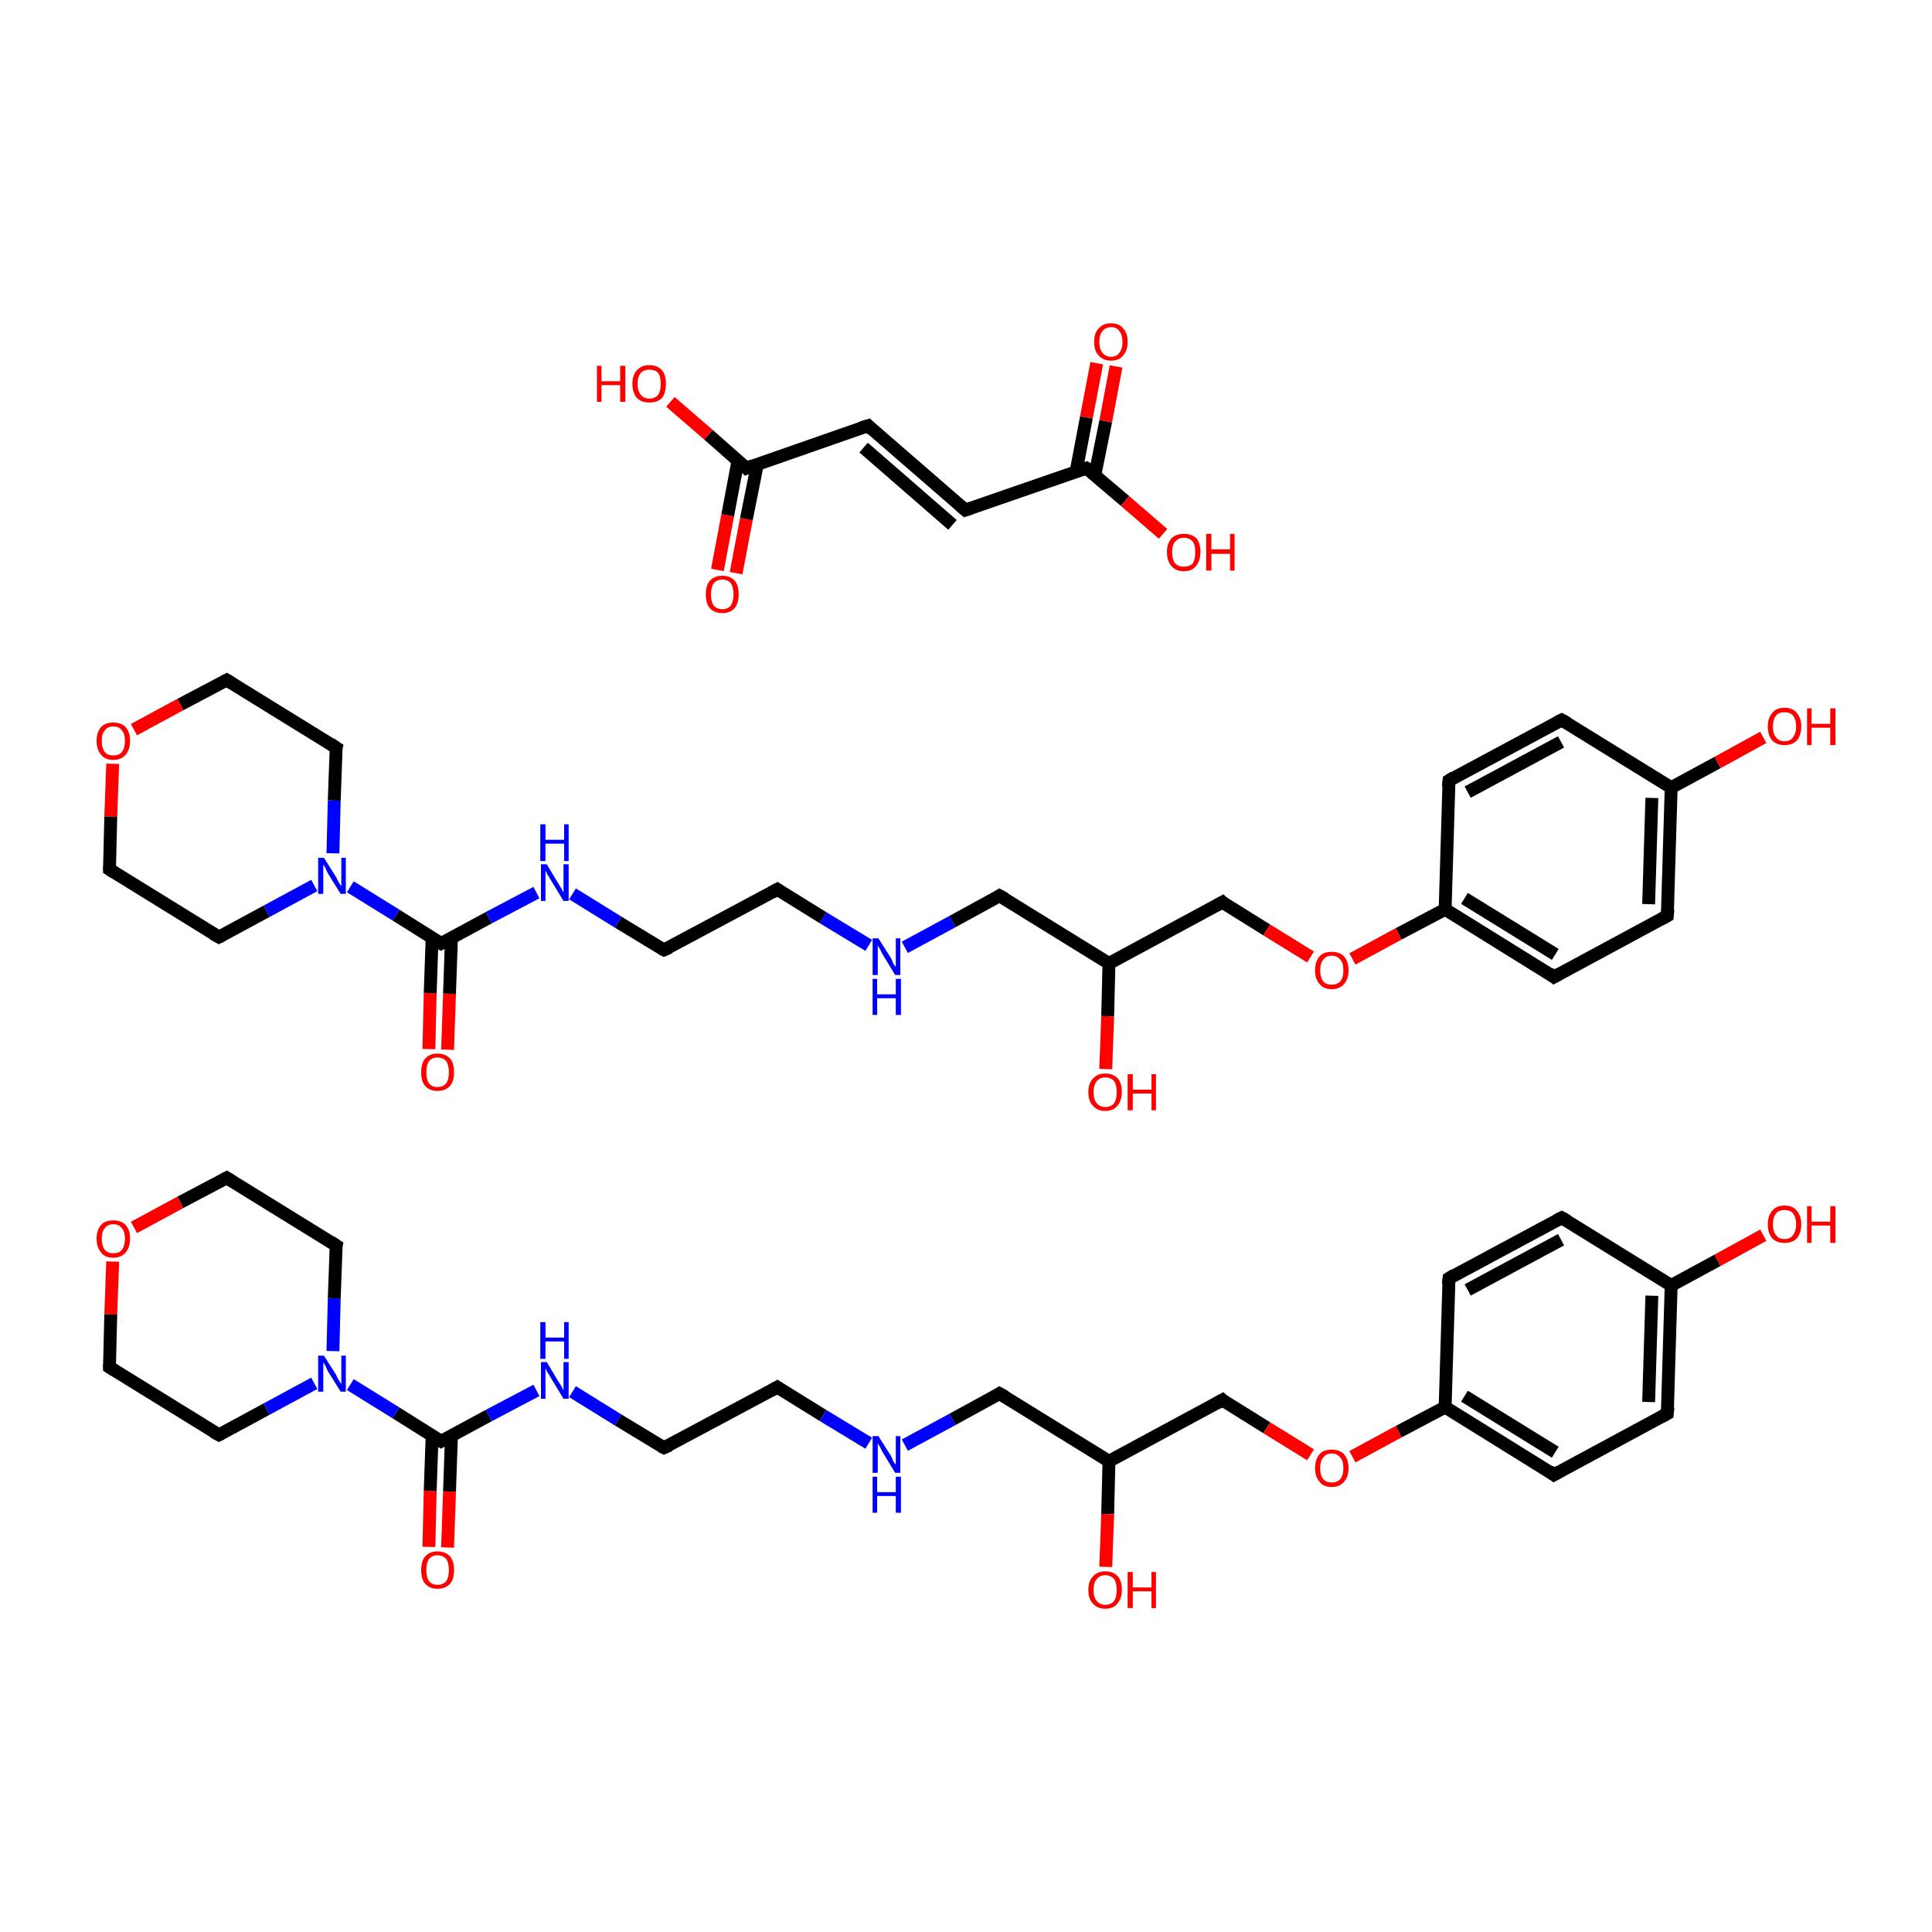 <?xml version='1.0' encoding='iso-8859-1'?>
<svg version='1.1' baseProfile='full'
              xmlns='http://www.w3.org/2000/svg'
                      xmlns:rdkit='http://www.rdkit.org/xml'
                      xmlns:xlink='http://www.w3.org/1999/xlink'
                  xml:space='preserve'
width='300px' height='300px' viewBox='0 0 300 300'>
<!-- END OF HEADER -->
<rect style='opacity:1.0;fill:#FFFFFF;stroke:none' width='300.0' height='300.0' x='0.0' y='0.0'> </rect>
<path class='bond-0 atom-0 atom-1' d='M 66.6,240.2 L 66.8,231.5' style='fill:none;fill-rule:evenodd;stroke:#FF0000;stroke-width:2.0px;stroke-linecap:butt;stroke-linejoin:miter;stroke-opacity:1' />
<path class='bond-0 atom-0 atom-1' d='M 66.8,231.5 L 67.1,222.9' style='fill:none;fill-rule:evenodd;stroke:#000000;stroke-width:2.0px;stroke-linecap:butt;stroke-linejoin:miter;stroke-opacity:1' />
<path class='bond-0 atom-0 atom-1' d='M 69.5,240.3 L 69.8,231.6' style='fill:none;fill-rule:evenodd;stroke:#FF0000;stroke-width:2.0px;stroke-linecap:butt;stroke-linejoin:miter;stroke-opacity:1' />
<path class='bond-0 atom-0 atom-1' d='M 69.8,231.6 L 70.1,223.0' style='fill:none;fill-rule:evenodd;stroke:#000000;stroke-width:2.0px;stroke-linecap:butt;stroke-linejoin:miter;stroke-opacity:1' />
<path class='bond-1 atom-1 atom-2' d='M 68.5,223.8 L 75.9,219.8' style='fill:none;fill-rule:evenodd;stroke:#000000;stroke-width:2.0px;stroke-linecap:butt;stroke-linejoin:miter;stroke-opacity:1' />
<path class='bond-1 atom-1 atom-2' d='M 75.9,219.8 L 83.3,215.9' style='fill:none;fill-rule:evenodd;stroke:#0000FF;stroke-width:2.0px;stroke-linecap:butt;stroke-linejoin:miter;stroke-opacity:1' />
<path class='bond-2 atom-2 atom-3' d='M 88.9,216.1 L 96.0,220.5' style='fill:none;fill-rule:evenodd;stroke:#0000FF;stroke-width:2.0px;stroke-linecap:butt;stroke-linejoin:miter;stroke-opacity:1' />
<path class='bond-2 atom-2 atom-3' d='M 96.0,220.5 L 103.1,224.8' style='fill:none;fill-rule:evenodd;stroke:#000000;stroke-width:2.0px;stroke-linecap:butt;stroke-linejoin:miter;stroke-opacity:1' />
<path class='bond-3 atom-3 atom-4' d='M 103.1,224.8 L 120.7,215.4' style='fill:none;fill-rule:evenodd;stroke:#000000;stroke-width:2.0px;stroke-linecap:butt;stroke-linejoin:miter;stroke-opacity:1' />
<path class='bond-4 atom-4 atom-5' d='M 120.7,215.4 L 127.8,219.8' style='fill:none;fill-rule:evenodd;stroke:#000000;stroke-width:2.0px;stroke-linecap:butt;stroke-linejoin:miter;stroke-opacity:1' />
<path class='bond-4 atom-4 atom-5' d='M 127.8,219.8 L 134.9,224.1' style='fill:none;fill-rule:evenodd;stroke:#0000FF;stroke-width:2.0px;stroke-linecap:butt;stroke-linejoin:miter;stroke-opacity:1' />
<path class='bond-5 atom-5 atom-6' d='M 140.5,224.4 L 147.9,220.4' style='fill:none;fill-rule:evenodd;stroke:#0000FF;stroke-width:2.0px;stroke-linecap:butt;stroke-linejoin:miter;stroke-opacity:1' />
<path class='bond-5 atom-5 atom-6' d='M 147.9,220.4 L 155.2,216.4' style='fill:none;fill-rule:evenodd;stroke:#000000;stroke-width:2.0px;stroke-linecap:butt;stroke-linejoin:miter;stroke-opacity:1' />
<path class='bond-6 atom-6 atom-7' d='M 155.2,216.4 L 172.2,226.9' style='fill:none;fill-rule:evenodd;stroke:#000000;stroke-width:2.0px;stroke-linecap:butt;stroke-linejoin:miter;stroke-opacity:1' />
<path class='bond-7 atom-7 atom-8' d='M 172.2,226.9 L 172.0,235.1' style='fill:none;fill-rule:evenodd;stroke:#000000;stroke-width:2.0px;stroke-linecap:butt;stroke-linejoin:miter;stroke-opacity:1' />
<path class='bond-7 atom-7 atom-8' d='M 172.0,235.1 L 171.7,243.3' style='fill:none;fill-rule:evenodd;stroke:#FF0000;stroke-width:2.0px;stroke-linecap:butt;stroke-linejoin:miter;stroke-opacity:1' />
<path class='bond-8 atom-7 atom-9' d='M 172.2,226.9 L 189.8,217.4' style='fill:none;fill-rule:evenodd;stroke:#000000;stroke-width:2.0px;stroke-linecap:butt;stroke-linejoin:miter;stroke-opacity:1' />
<path class='bond-9 atom-9 atom-10' d='M 189.8,217.4 L 196.7,221.7' style='fill:none;fill-rule:evenodd;stroke:#000000;stroke-width:2.0px;stroke-linecap:butt;stroke-linejoin:miter;stroke-opacity:1' />
<path class='bond-9 atom-9 atom-10' d='M 196.7,221.7 L 203.5,225.9' style='fill:none;fill-rule:evenodd;stroke:#FF0000;stroke-width:2.0px;stroke-linecap:butt;stroke-linejoin:miter;stroke-opacity:1' />
<path class='bond-10 atom-10 atom-11' d='M 210.0,226.2 L 217.2,222.3' style='fill:none;fill-rule:evenodd;stroke:#FF0000;stroke-width:2.0px;stroke-linecap:butt;stroke-linejoin:miter;stroke-opacity:1' />
<path class='bond-10 atom-10 atom-11' d='M 217.2,222.3 L 224.4,218.5' style='fill:none;fill-rule:evenodd;stroke:#000000;stroke-width:2.0px;stroke-linecap:butt;stroke-linejoin:miter;stroke-opacity:1' />
<path class='bond-11 atom-11 atom-12' d='M 224.4,218.5 L 241.3,229.0' style='fill:none;fill-rule:evenodd;stroke:#000000;stroke-width:2.0px;stroke-linecap:butt;stroke-linejoin:miter;stroke-opacity:1' />
<path class='bond-11 atom-11 atom-12' d='M 227.4,216.8 L 241.5,225.5' style='fill:none;fill-rule:evenodd;stroke:#000000;stroke-width:2.0px;stroke-linecap:butt;stroke-linejoin:miter;stroke-opacity:1' />
<path class='bond-12 atom-12 atom-13' d='M 241.3,229.0 L 258.9,219.5' style='fill:none;fill-rule:evenodd;stroke:#000000;stroke-width:2.0px;stroke-linecap:butt;stroke-linejoin:miter;stroke-opacity:1' />
<path class='bond-13 atom-13 atom-14' d='M 258.9,219.5 L 259.5,199.6' style='fill:none;fill-rule:evenodd;stroke:#000000;stroke-width:2.0px;stroke-linecap:butt;stroke-linejoin:miter;stroke-opacity:1' />
<path class='bond-13 atom-13 atom-14' d='M 256.0,217.7 L 256.5,201.2' style='fill:none;fill-rule:evenodd;stroke:#000000;stroke-width:2.0px;stroke-linecap:butt;stroke-linejoin:miter;stroke-opacity:1' />
<path class='bond-14 atom-14 atom-15' d='M 259.5,199.6 L 266.7,195.7' style='fill:none;fill-rule:evenodd;stroke:#000000;stroke-width:2.0px;stroke-linecap:butt;stroke-linejoin:miter;stroke-opacity:1' />
<path class='bond-14 atom-14 atom-15' d='M 266.7,195.7 L 273.8,191.8' style='fill:none;fill-rule:evenodd;stroke:#FF0000;stroke-width:2.0px;stroke-linecap:butt;stroke-linejoin:miter;stroke-opacity:1' />
<path class='bond-15 atom-14 atom-16' d='M 259.5,199.6 L 242.5,189.1' style='fill:none;fill-rule:evenodd;stroke:#000000;stroke-width:2.0px;stroke-linecap:butt;stroke-linejoin:miter;stroke-opacity:1' />
<path class='bond-16 atom-16 atom-17' d='M 242.5,189.1 L 225.0,198.5' style='fill:none;fill-rule:evenodd;stroke:#000000;stroke-width:2.0px;stroke-linecap:butt;stroke-linejoin:miter;stroke-opacity:1' />
<path class='bond-16 atom-16 atom-17' d='M 242.4,192.5 L 227.9,200.3' style='fill:none;fill-rule:evenodd;stroke:#000000;stroke-width:2.0px;stroke-linecap:butt;stroke-linejoin:miter;stroke-opacity:1' />
<path class='bond-17 atom-1 atom-18' d='M 68.5,223.8 L 61.5,219.4' style='fill:none;fill-rule:evenodd;stroke:#000000;stroke-width:2.0px;stroke-linecap:butt;stroke-linejoin:miter;stroke-opacity:1' />
<path class='bond-17 atom-1 atom-18' d='M 61.5,219.4 L 54.4,215.0' style='fill:none;fill-rule:evenodd;stroke:#0000FF;stroke-width:2.0px;stroke-linecap:butt;stroke-linejoin:miter;stroke-opacity:1' />
<path class='bond-18 atom-18 atom-19' d='M 51.7,209.8 L 51.9,201.6' style='fill:none;fill-rule:evenodd;stroke:#0000FF;stroke-width:2.0px;stroke-linecap:butt;stroke-linejoin:miter;stroke-opacity:1' />
<path class='bond-18 atom-18 atom-19' d='M 51.9,201.6 L 52.2,193.4' style='fill:none;fill-rule:evenodd;stroke:#000000;stroke-width:2.0px;stroke-linecap:butt;stroke-linejoin:miter;stroke-opacity:1' />
<path class='bond-19 atom-19 atom-20' d='M 52.2,193.4 L 35.2,182.9' style='fill:none;fill-rule:evenodd;stroke:#000000;stroke-width:2.0px;stroke-linecap:butt;stroke-linejoin:miter;stroke-opacity:1' />
<path class='bond-20 atom-20 atom-21' d='M 35.2,182.9 L 28.0,186.7' style='fill:none;fill-rule:evenodd;stroke:#000000;stroke-width:2.0px;stroke-linecap:butt;stroke-linejoin:miter;stroke-opacity:1' />
<path class='bond-20 atom-20 atom-21' d='M 28.0,186.7 L 20.8,190.6' style='fill:none;fill-rule:evenodd;stroke:#FF0000;stroke-width:2.0px;stroke-linecap:butt;stroke-linejoin:miter;stroke-opacity:1' />
<path class='bond-21 atom-21 atom-22' d='M 17.5,195.9 L 17.2,204.1' style='fill:none;fill-rule:evenodd;stroke:#FF0000;stroke-width:2.0px;stroke-linecap:butt;stroke-linejoin:miter;stroke-opacity:1' />
<path class='bond-21 atom-21 atom-22' d='M 17.2,204.1 L 17.0,212.3' style='fill:none;fill-rule:evenodd;stroke:#000000;stroke-width:2.0px;stroke-linecap:butt;stroke-linejoin:miter;stroke-opacity:1' />
<path class='bond-22 atom-22 atom-23' d='M 17.0,212.3 L 34.0,222.8' style='fill:none;fill-rule:evenodd;stroke:#000000;stroke-width:2.0px;stroke-linecap:butt;stroke-linejoin:miter;stroke-opacity:1' />
<path class='bond-23 atom-24 atom-25' d='M 66.6,162.9 L 66.8,154.2' style='fill:none;fill-rule:evenodd;stroke:#FF0000;stroke-width:2.0px;stroke-linecap:butt;stroke-linejoin:miter;stroke-opacity:1' />
<path class='bond-23 atom-24 atom-25' d='M 66.8,154.2 L 67.1,145.6' style='fill:none;fill-rule:evenodd;stroke:#000000;stroke-width:2.0px;stroke-linecap:butt;stroke-linejoin:miter;stroke-opacity:1' />
<path class='bond-23 atom-24 atom-25' d='M 69.5,163.0 L 69.8,154.3' style='fill:none;fill-rule:evenodd;stroke:#FF0000;stroke-width:2.0px;stroke-linecap:butt;stroke-linejoin:miter;stroke-opacity:1' />
<path class='bond-23 atom-24 atom-25' d='M 69.8,154.3 L 70.1,145.7' style='fill:none;fill-rule:evenodd;stroke:#000000;stroke-width:2.0px;stroke-linecap:butt;stroke-linejoin:miter;stroke-opacity:1' />
<path class='bond-24 atom-25 atom-26' d='M 68.5,146.5 L 75.9,142.5' style='fill:none;fill-rule:evenodd;stroke:#000000;stroke-width:2.0px;stroke-linecap:butt;stroke-linejoin:miter;stroke-opacity:1' />
<path class='bond-24 atom-25 atom-26' d='M 75.9,142.5 L 83.3,138.6' style='fill:none;fill-rule:evenodd;stroke:#0000FF;stroke-width:2.0px;stroke-linecap:butt;stroke-linejoin:miter;stroke-opacity:1' />
<path class='bond-25 atom-26 atom-27' d='M 88.9,138.8 L 96.0,143.2' style='fill:none;fill-rule:evenodd;stroke:#0000FF;stroke-width:2.0px;stroke-linecap:butt;stroke-linejoin:miter;stroke-opacity:1' />
<path class='bond-25 atom-26 atom-27' d='M 96.0,143.2 L 103.1,147.5' style='fill:none;fill-rule:evenodd;stroke:#000000;stroke-width:2.0px;stroke-linecap:butt;stroke-linejoin:miter;stroke-opacity:1' />
<path class='bond-26 atom-27 atom-28' d='M 103.1,147.5 L 120.7,138.1' style='fill:none;fill-rule:evenodd;stroke:#000000;stroke-width:2.0px;stroke-linecap:butt;stroke-linejoin:miter;stroke-opacity:1' />
<path class='bond-27 atom-28 atom-29' d='M 120.7,138.1 L 127.8,142.5' style='fill:none;fill-rule:evenodd;stroke:#000000;stroke-width:2.0px;stroke-linecap:butt;stroke-linejoin:miter;stroke-opacity:1' />
<path class='bond-27 atom-28 atom-29' d='M 127.8,142.5 L 134.9,146.8' style='fill:none;fill-rule:evenodd;stroke:#0000FF;stroke-width:2.0px;stroke-linecap:butt;stroke-linejoin:miter;stroke-opacity:1' />
<path class='bond-28 atom-29 atom-30' d='M 140.5,147.1 L 147.9,143.1' style='fill:none;fill-rule:evenodd;stroke:#0000FF;stroke-width:2.0px;stroke-linecap:butt;stroke-linejoin:miter;stroke-opacity:1' />
<path class='bond-28 atom-29 atom-30' d='M 147.9,143.1 L 155.2,139.1' style='fill:none;fill-rule:evenodd;stroke:#000000;stroke-width:2.0px;stroke-linecap:butt;stroke-linejoin:miter;stroke-opacity:1' />
<path class='bond-29 atom-30 atom-31' d='M 155.2,139.1 L 172.2,149.6' style='fill:none;fill-rule:evenodd;stroke:#000000;stroke-width:2.0px;stroke-linecap:butt;stroke-linejoin:miter;stroke-opacity:1' />
<path class='bond-30 atom-31 atom-32' d='M 172.2,149.6 L 172.0,157.8' style='fill:none;fill-rule:evenodd;stroke:#000000;stroke-width:2.0px;stroke-linecap:butt;stroke-linejoin:miter;stroke-opacity:1' />
<path class='bond-30 atom-31 atom-32' d='M 172.0,157.8 L 171.7,166.0' style='fill:none;fill-rule:evenodd;stroke:#FF0000;stroke-width:2.0px;stroke-linecap:butt;stroke-linejoin:miter;stroke-opacity:1' />
<path class='bond-31 atom-31 atom-33' d='M 172.2,149.6 L 189.8,140.1' style='fill:none;fill-rule:evenodd;stroke:#000000;stroke-width:2.0px;stroke-linecap:butt;stroke-linejoin:miter;stroke-opacity:1' />
<path class='bond-32 atom-33 atom-34' d='M 189.8,140.1 L 196.7,144.4' style='fill:none;fill-rule:evenodd;stroke:#000000;stroke-width:2.0px;stroke-linecap:butt;stroke-linejoin:miter;stroke-opacity:1' />
<path class='bond-32 atom-33 atom-34' d='M 196.7,144.4 L 203.5,148.6' style='fill:none;fill-rule:evenodd;stroke:#FF0000;stroke-width:2.0px;stroke-linecap:butt;stroke-linejoin:miter;stroke-opacity:1' />
<path class='bond-33 atom-34 atom-35' d='M 210.0,148.9 L 217.2,145.0' style='fill:none;fill-rule:evenodd;stroke:#FF0000;stroke-width:2.0px;stroke-linecap:butt;stroke-linejoin:miter;stroke-opacity:1' />
<path class='bond-33 atom-34 atom-35' d='M 217.2,145.0 L 224.4,141.2' style='fill:none;fill-rule:evenodd;stroke:#000000;stroke-width:2.0px;stroke-linecap:butt;stroke-linejoin:miter;stroke-opacity:1' />
<path class='bond-34 atom-35 atom-36' d='M 224.4,141.2 L 241.3,151.7' style='fill:none;fill-rule:evenodd;stroke:#000000;stroke-width:2.0px;stroke-linecap:butt;stroke-linejoin:miter;stroke-opacity:1' />
<path class='bond-34 atom-35 atom-36' d='M 227.4,139.5 L 241.5,148.2' style='fill:none;fill-rule:evenodd;stroke:#000000;stroke-width:2.0px;stroke-linecap:butt;stroke-linejoin:miter;stroke-opacity:1' />
<path class='bond-35 atom-36 atom-37' d='M 241.3,151.7 L 258.9,142.2' style='fill:none;fill-rule:evenodd;stroke:#000000;stroke-width:2.0px;stroke-linecap:butt;stroke-linejoin:miter;stroke-opacity:1' />
<path class='bond-36 atom-37 atom-38' d='M 258.9,142.2 L 259.5,122.3' style='fill:none;fill-rule:evenodd;stroke:#000000;stroke-width:2.0px;stroke-linecap:butt;stroke-linejoin:miter;stroke-opacity:1' />
<path class='bond-36 atom-37 atom-38' d='M 256.0,140.4 L 256.5,123.9' style='fill:none;fill-rule:evenodd;stroke:#000000;stroke-width:2.0px;stroke-linecap:butt;stroke-linejoin:miter;stroke-opacity:1' />
<path class='bond-37 atom-38 atom-39' d='M 259.5,122.3 L 266.7,118.4' style='fill:none;fill-rule:evenodd;stroke:#000000;stroke-width:2.0px;stroke-linecap:butt;stroke-linejoin:miter;stroke-opacity:1' />
<path class='bond-37 atom-38 atom-39' d='M 266.7,118.4 L 273.8,114.5' style='fill:none;fill-rule:evenodd;stroke:#FF0000;stroke-width:2.0px;stroke-linecap:butt;stroke-linejoin:miter;stroke-opacity:1' />
<path class='bond-38 atom-38 atom-40' d='M 259.5,122.3 L 242.5,111.8' style='fill:none;fill-rule:evenodd;stroke:#000000;stroke-width:2.0px;stroke-linecap:butt;stroke-linejoin:miter;stroke-opacity:1' />
<path class='bond-39 atom-40 atom-41' d='M 242.5,111.8 L 225.0,121.2' style='fill:none;fill-rule:evenodd;stroke:#000000;stroke-width:2.0px;stroke-linecap:butt;stroke-linejoin:miter;stroke-opacity:1' />
<path class='bond-39 atom-40 atom-41' d='M 242.4,115.2 L 227.9,123.0' style='fill:none;fill-rule:evenodd;stroke:#000000;stroke-width:2.0px;stroke-linecap:butt;stroke-linejoin:miter;stroke-opacity:1' />
<path class='bond-40 atom-25 atom-42' d='M 68.5,146.5 L 61.5,142.1' style='fill:none;fill-rule:evenodd;stroke:#000000;stroke-width:2.0px;stroke-linecap:butt;stroke-linejoin:miter;stroke-opacity:1' />
<path class='bond-40 atom-25 atom-42' d='M 61.5,142.1 L 54.4,137.7' style='fill:none;fill-rule:evenodd;stroke:#0000FF;stroke-width:2.0px;stroke-linecap:butt;stroke-linejoin:miter;stroke-opacity:1' />
<path class='bond-41 atom-42 atom-43' d='M 51.7,132.5 L 51.9,124.3' style='fill:none;fill-rule:evenodd;stroke:#0000FF;stroke-width:2.0px;stroke-linecap:butt;stroke-linejoin:miter;stroke-opacity:1' />
<path class='bond-41 atom-42 atom-43' d='M 51.9,124.3 L 52.2,116.1' style='fill:none;fill-rule:evenodd;stroke:#000000;stroke-width:2.0px;stroke-linecap:butt;stroke-linejoin:miter;stroke-opacity:1' />
<path class='bond-42 atom-43 atom-44' d='M 52.2,116.1 L 35.2,105.6' style='fill:none;fill-rule:evenodd;stroke:#000000;stroke-width:2.0px;stroke-linecap:butt;stroke-linejoin:miter;stroke-opacity:1' />
<path class='bond-43 atom-44 atom-45' d='M 35.2,105.6 L 28.0,109.4' style='fill:none;fill-rule:evenodd;stroke:#000000;stroke-width:2.0px;stroke-linecap:butt;stroke-linejoin:miter;stroke-opacity:1' />
<path class='bond-43 atom-44 atom-45' d='M 28.0,109.4 L 20.8,113.3' style='fill:none;fill-rule:evenodd;stroke:#FF0000;stroke-width:2.0px;stroke-linecap:butt;stroke-linejoin:miter;stroke-opacity:1' />
<path class='bond-44 atom-45 atom-46' d='M 17.5,118.6 L 17.2,126.8' style='fill:none;fill-rule:evenodd;stroke:#FF0000;stroke-width:2.0px;stroke-linecap:butt;stroke-linejoin:miter;stroke-opacity:1' />
<path class='bond-44 atom-45 atom-46' d='M 17.2,126.8 L 17.0,135.0' style='fill:none;fill-rule:evenodd;stroke:#000000;stroke-width:2.0px;stroke-linecap:butt;stroke-linejoin:miter;stroke-opacity:1' />
<path class='bond-45 atom-46 atom-47' d='M 17.0,135.0 L 34.0,145.5' style='fill:none;fill-rule:evenodd;stroke:#000000;stroke-width:2.0px;stroke-linecap:butt;stroke-linejoin:miter;stroke-opacity:1' />
<path class='bond-46 atom-48 atom-49' d='M 111.4,88.5 L 113.0,80.0' style='fill:none;fill-rule:evenodd;stroke:#FF0000;stroke-width:2.0px;stroke-linecap:butt;stroke-linejoin:miter;stroke-opacity:1' />
<path class='bond-46 atom-48 atom-49' d='M 113.0,80.0 L 114.6,71.5' style='fill:none;fill-rule:evenodd;stroke:#000000;stroke-width:2.0px;stroke-linecap:butt;stroke-linejoin:miter;stroke-opacity:1' />
<path class='bond-46 atom-48 atom-49' d='M 114.3,89.0 L 115.9,80.6' style='fill:none;fill-rule:evenodd;stroke:#FF0000;stroke-width:2.0px;stroke-linecap:butt;stroke-linejoin:miter;stroke-opacity:1' />
<path class='bond-46 atom-48 atom-49' d='M 115.9,80.6 L 117.6,72.1' style='fill:none;fill-rule:evenodd;stroke:#000000;stroke-width:2.0px;stroke-linecap:butt;stroke-linejoin:miter;stroke-opacity:1' />
<path class='bond-47 atom-49 atom-50' d='M 115.9,72.7 L 110.0,67.5' style='fill:none;fill-rule:evenodd;stroke:#000000;stroke-width:2.0px;stroke-linecap:butt;stroke-linejoin:miter;stroke-opacity:1' />
<path class='bond-47 atom-49 atom-50' d='M 110.0,67.5 L 104.1,62.4' style='fill:none;fill-rule:evenodd;stroke:#FF0000;stroke-width:2.0px;stroke-linecap:butt;stroke-linejoin:miter;stroke-opacity:1' />
<path class='bond-48 atom-49 atom-51' d='M 115.9,72.7 L 134.8,66.1' style='fill:none;fill-rule:evenodd;stroke:#000000;stroke-width:2.0px;stroke-linecap:butt;stroke-linejoin:miter;stroke-opacity:1' />
<path class='bond-49 atom-51 atom-52' d='M 134.8,66.1 L 149.9,79.2' style='fill:none;fill-rule:evenodd;stroke:#000000;stroke-width:2.0px;stroke-linecap:butt;stroke-linejoin:miter;stroke-opacity:1' />
<path class='bond-49 atom-51 atom-52' d='M 134.1,69.5 L 147.9,81.5' style='fill:none;fill-rule:evenodd;stroke:#000000;stroke-width:2.0px;stroke-linecap:butt;stroke-linejoin:miter;stroke-opacity:1' />
<path class='bond-50 atom-52 atom-53' d='M 149.9,79.2 L 168.7,72.7' style='fill:none;fill-rule:evenodd;stroke:#000000;stroke-width:2.0px;stroke-linecap:butt;stroke-linejoin:miter;stroke-opacity:1' />
<path class='bond-51 atom-53 atom-54' d='M 170.0,73.8 L 171.7,65.4' style='fill:none;fill-rule:evenodd;stroke:#000000;stroke-width:2.0px;stroke-linecap:butt;stroke-linejoin:miter;stroke-opacity:1' />
<path class='bond-51 atom-53 atom-54' d='M 171.7,65.4 L 173.3,56.9' style='fill:none;fill-rule:evenodd;stroke:#FF0000;stroke-width:2.0px;stroke-linecap:butt;stroke-linejoin:miter;stroke-opacity:1' />
<path class='bond-51 atom-53 atom-54' d='M 167.1,73.2 L 168.7,64.8' style='fill:none;fill-rule:evenodd;stroke:#000000;stroke-width:2.0px;stroke-linecap:butt;stroke-linejoin:miter;stroke-opacity:1' />
<path class='bond-51 atom-53 atom-54' d='M 168.7,64.8 L 170.3,56.4' style='fill:none;fill-rule:evenodd;stroke:#FF0000;stroke-width:2.0px;stroke-linecap:butt;stroke-linejoin:miter;stroke-opacity:1' />
<path class='bond-52 atom-53 atom-55' d='M 168.7,72.7 L 174.7,77.8' style='fill:none;fill-rule:evenodd;stroke:#000000;stroke-width:2.0px;stroke-linecap:butt;stroke-linejoin:miter;stroke-opacity:1' />
<path class='bond-52 atom-53 atom-55' d='M 174.7,77.8 L 180.6,82.9' style='fill:none;fill-rule:evenodd;stroke:#FF0000;stroke-width:2.0px;stroke-linecap:butt;stroke-linejoin:miter;stroke-opacity:1' />
<path class='bond-53 atom-17 atom-11' d='M 225.0,198.5 L 224.4,218.5' style='fill:none;fill-rule:evenodd;stroke:#000000;stroke-width:2.0px;stroke-linecap:butt;stroke-linejoin:miter;stroke-opacity:1' />
<path class='bond-54 atom-23 atom-18' d='M 34.0,222.8 L 41.4,218.8' style='fill:none;fill-rule:evenodd;stroke:#000000;stroke-width:2.0px;stroke-linecap:butt;stroke-linejoin:miter;stroke-opacity:1' />
<path class='bond-54 atom-23 atom-18' d='M 41.4,218.8 L 48.8,214.8' style='fill:none;fill-rule:evenodd;stroke:#0000FF;stroke-width:2.0px;stroke-linecap:butt;stroke-linejoin:miter;stroke-opacity:1' />
<path class='bond-55 atom-41 atom-35' d='M 225.0,121.2 L 224.4,141.2' style='fill:none;fill-rule:evenodd;stroke:#000000;stroke-width:2.0px;stroke-linecap:butt;stroke-linejoin:miter;stroke-opacity:1' />
<path class='bond-56 atom-47 atom-42' d='M 34.0,145.5 L 41.4,141.5' style='fill:none;fill-rule:evenodd;stroke:#000000;stroke-width:2.0px;stroke-linecap:butt;stroke-linejoin:miter;stroke-opacity:1' />
<path class='bond-56 atom-47 atom-42' d='M 41.4,141.5 L 48.8,137.5' style='fill:none;fill-rule:evenodd;stroke:#0000FF;stroke-width:2.0px;stroke-linecap:butt;stroke-linejoin:miter;stroke-opacity:1' />
<path d='M 68.9,223.6 L 68.5,223.8 L 68.2,223.6' style='fill:none;stroke:#000000;stroke-width:2.0px;stroke-linecap:butt;stroke-linejoin:miter;stroke-miterlimit:10;stroke-opacity:1;' />
<path d='M 102.7,224.6 L 103.1,224.8 L 104.0,224.4' style='fill:none;stroke:#000000;stroke-width:2.0px;stroke-linecap:butt;stroke-linejoin:miter;stroke-miterlimit:10;stroke-opacity:1;' />
<path d='M 119.8,215.9 L 120.7,215.4 L 121.0,215.6' style='fill:none;stroke:#000000;stroke-width:2.0px;stroke-linecap:butt;stroke-linejoin:miter;stroke-miterlimit:10;stroke-opacity:1;' />
<path d='M 154.9,216.6 L 155.2,216.4 L 156.1,216.9' style='fill:none;stroke:#000000;stroke-width:2.0px;stroke-linecap:butt;stroke-linejoin:miter;stroke-miterlimit:10;stroke-opacity:1;' />
<path d='M 188.9,217.9 L 189.8,217.4 L 190.1,217.7' style='fill:none;stroke:#000000;stroke-width:2.0px;stroke-linecap:butt;stroke-linejoin:miter;stroke-miterlimit:10;stroke-opacity:1;' />
<path d='M 240.5,228.4 L 241.3,229.0 L 242.2,228.5' style='fill:none;stroke:#000000;stroke-width:2.0px;stroke-linecap:butt;stroke-linejoin:miter;stroke-miterlimit:10;stroke-opacity:1;' />
<path d='M 258.0,220.0 L 258.9,219.5 L 259.0,218.5' style='fill:none;stroke:#000000;stroke-width:2.0px;stroke-linecap:butt;stroke-linejoin:miter;stroke-miterlimit:10;stroke-opacity:1;' />
<path d='M 243.4,189.6 L 242.5,189.1 L 241.7,189.5' style='fill:none;stroke:#000000;stroke-width:2.0px;stroke-linecap:butt;stroke-linejoin:miter;stroke-miterlimit:10;stroke-opacity:1;' />
<path d='M 225.8,198.0 L 225.0,198.5 L 224.9,199.5' style='fill:none;stroke:#000000;stroke-width:2.0px;stroke-linecap:butt;stroke-linejoin:miter;stroke-miterlimit:10;stroke-opacity:1;' />
<path d='M 52.1,193.8 L 52.2,193.4 L 51.3,192.8' style='fill:none;stroke:#000000;stroke-width:2.0px;stroke-linecap:butt;stroke-linejoin:miter;stroke-miterlimit:10;stroke-opacity:1;' />
<path d='M 36.0,183.4 L 35.2,182.9 L 34.8,183.1' style='fill:none;stroke:#000000;stroke-width:2.0px;stroke-linecap:butt;stroke-linejoin:miter;stroke-miterlimit:10;stroke-opacity:1;' />
<path d='M 17.0,211.9 L 17.0,212.3 L 17.8,212.8' style='fill:none;stroke:#000000;stroke-width:2.0px;stroke-linecap:butt;stroke-linejoin:miter;stroke-miterlimit:10;stroke-opacity:1;' />
<path d='M 33.1,222.3 L 34.0,222.8 L 34.4,222.6' style='fill:none;stroke:#000000;stroke-width:2.0px;stroke-linecap:butt;stroke-linejoin:miter;stroke-miterlimit:10;stroke-opacity:1;' />
<path d='M 68.9,146.3 L 68.5,146.5 L 68.2,146.3' style='fill:none;stroke:#000000;stroke-width:2.0px;stroke-linecap:butt;stroke-linejoin:miter;stroke-miterlimit:10;stroke-opacity:1;' />
<path d='M 102.7,147.3 L 103.1,147.5 L 104.0,147.1' style='fill:none;stroke:#000000;stroke-width:2.0px;stroke-linecap:butt;stroke-linejoin:miter;stroke-miterlimit:10;stroke-opacity:1;' />
<path d='M 119.8,138.6 L 120.7,138.1 L 121.0,138.3' style='fill:none;stroke:#000000;stroke-width:2.0px;stroke-linecap:butt;stroke-linejoin:miter;stroke-miterlimit:10;stroke-opacity:1;' />
<path d='M 154.9,139.3 L 155.2,139.1 L 156.1,139.6' style='fill:none;stroke:#000000;stroke-width:2.0px;stroke-linecap:butt;stroke-linejoin:miter;stroke-miterlimit:10;stroke-opacity:1;' />
<path d='M 188.9,140.6 L 189.8,140.1 L 190.1,140.4' style='fill:none;stroke:#000000;stroke-width:2.0px;stroke-linecap:butt;stroke-linejoin:miter;stroke-miterlimit:10;stroke-opacity:1;' />
<path d='M 240.5,151.1 L 241.3,151.7 L 242.2,151.2' style='fill:none;stroke:#000000;stroke-width:2.0px;stroke-linecap:butt;stroke-linejoin:miter;stroke-miterlimit:10;stroke-opacity:1;' />
<path d='M 258.0,142.7 L 258.9,142.2 L 259.0,141.2' style='fill:none;stroke:#000000;stroke-width:2.0px;stroke-linecap:butt;stroke-linejoin:miter;stroke-miterlimit:10;stroke-opacity:1;' />
<path d='M 243.4,112.3 L 242.5,111.8 L 241.7,112.2' style='fill:none;stroke:#000000;stroke-width:2.0px;stroke-linecap:butt;stroke-linejoin:miter;stroke-miterlimit:10;stroke-opacity:1;' />
<path d='M 225.8,120.7 L 225.0,121.2 L 224.9,122.2' style='fill:none;stroke:#000000;stroke-width:2.0px;stroke-linecap:butt;stroke-linejoin:miter;stroke-miterlimit:10;stroke-opacity:1;' />
<path d='M 52.1,116.5 L 52.2,116.1 L 51.3,115.5' style='fill:none;stroke:#000000;stroke-width:2.0px;stroke-linecap:butt;stroke-linejoin:miter;stroke-miterlimit:10;stroke-opacity:1;' />
<path d='M 36.0,106.1 L 35.2,105.6 L 34.8,105.8' style='fill:none;stroke:#000000;stroke-width:2.0px;stroke-linecap:butt;stroke-linejoin:miter;stroke-miterlimit:10;stroke-opacity:1;' />
<path d='M 17.0,134.6 L 17.0,135.0 L 17.8,135.5' style='fill:none;stroke:#000000;stroke-width:2.0px;stroke-linecap:butt;stroke-linejoin:miter;stroke-miterlimit:10;stroke-opacity:1;' />
<path d='M 33.1,145.0 L 34.0,145.5 L 34.4,145.3' style='fill:none;stroke:#000000;stroke-width:2.0px;stroke-linecap:butt;stroke-linejoin:miter;stroke-miterlimit:10;stroke-opacity:1;' />
<path d='M 115.6,72.4 L 115.9,72.7 L 116.9,72.3' style='fill:none;stroke:#000000;stroke-width:2.0px;stroke-linecap:butt;stroke-linejoin:miter;stroke-miterlimit:10;stroke-opacity:1;' />
<path d='M 133.8,66.4 L 134.8,66.1 L 135.5,66.8' style='fill:none;stroke:#000000;stroke-width:2.0px;stroke-linecap:butt;stroke-linejoin:miter;stroke-miterlimit:10;stroke-opacity:1;' />
<path d='M 149.1,78.5 L 149.9,79.2 L 150.8,78.9' style='fill:none;stroke:#000000;stroke-width:2.0px;stroke-linecap:butt;stroke-linejoin:miter;stroke-miterlimit:10;stroke-opacity:1;' />
<path d='M 167.8,73.0 L 168.7,72.7 L 169.0,72.9' style='fill:none;stroke:#000000;stroke-width:2.0px;stroke-linecap:butt;stroke-linejoin:miter;stroke-miterlimit:10;stroke-opacity:1;' />
<path class='atom-0' d='M 65.4 243.8
Q 65.4 242.4, 66.0 241.7
Q 66.7 240.9, 67.9 240.9
Q 69.2 240.9, 69.9 241.7
Q 70.5 242.4, 70.5 243.8
Q 70.5 245.2, 69.9 245.9
Q 69.2 246.7, 67.9 246.7
Q 66.7 246.7, 66.0 245.9
Q 65.4 245.2, 65.4 243.8
M 67.9 246.1
Q 68.8 246.1, 69.3 245.5
Q 69.7 244.9, 69.7 243.8
Q 69.7 242.7, 69.3 242.1
Q 68.8 241.5, 67.9 241.5
Q 67.1 241.5, 66.6 242.1
Q 66.2 242.7, 66.2 243.8
Q 66.2 244.9, 66.6 245.5
Q 67.1 246.1, 67.9 246.1
' fill='#FF0000'/>
<path class='atom-2' d='M 84.9 211.5
L 86.7 214.5
Q 86.9 214.8, 87.2 215.3
Q 87.5 215.9, 87.5 215.9
L 87.5 211.5
L 88.3 211.5
L 88.3 217.2
L 87.5 217.2
L 85.5 213.9
Q 85.3 213.5, 85.0 213.1
Q 84.8 212.6, 84.7 212.5
L 84.7 217.2
L 84.0 217.2
L 84.0 211.5
L 84.9 211.5
' fill='#0000FF'/>
<path class='atom-2' d='M 83.9 205.3
L 84.7 205.3
L 84.7 207.7
L 87.6 207.7
L 87.6 205.3
L 88.3 205.3
L 88.3 211.0
L 87.6 211.0
L 87.6 208.3
L 84.7 208.3
L 84.7 211.0
L 83.9 211.0
L 83.9 205.3
' fill='#0000FF'/>
<path class='atom-5' d='M 136.4 223.0
L 138.3 226.0
Q 138.5 226.3, 138.7 226.9
Q 139.0 227.4, 139.1 227.4
L 139.1 223.0
L 139.8 223.0
L 139.8 228.7
L 139.0 228.7
L 137.0 225.4
Q 136.8 225.0, 136.6 224.6
Q 136.3 224.2, 136.3 224.0
L 136.3 228.7
L 135.5 228.7
L 135.5 223.0
L 136.4 223.0
' fill='#0000FF'/>
<path class='atom-5' d='M 135.5 229.3
L 136.2 229.3
L 136.2 231.7
L 139.1 231.7
L 139.1 229.3
L 139.9 229.3
L 139.9 234.9
L 139.1 234.9
L 139.1 232.3
L 136.2 232.3
L 136.2 234.9
L 135.5 234.9
L 135.5 229.3
' fill='#0000FF'/>
<path class='atom-8' d='M 169.0 246.9
Q 169.0 245.5, 169.7 244.8
Q 170.4 244.0, 171.6 244.0
Q 172.9 244.0, 173.6 244.8
Q 174.2 245.5, 174.2 246.9
Q 174.2 248.2, 173.5 249.0
Q 172.9 249.8, 171.6 249.8
Q 170.4 249.8, 169.7 249.0
Q 169.0 248.3, 169.0 246.9
M 171.6 249.2
Q 172.5 249.2, 173.0 248.6
Q 173.4 248.0, 173.4 246.9
Q 173.4 245.8, 173.0 245.2
Q 172.5 244.6, 171.6 244.6
Q 170.8 244.6, 170.3 245.2
Q 169.8 245.8, 169.8 246.9
Q 169.8 248.0, 170.3 248.6
Q 170.8 249.2, 171.6 249.2
' fill='#FF0000'/>
<path class='atom-8' d='M 175.1 244.1
L 175.9 244.1
L 175.9 246.5
L 178.8 246.5
L 178.8 244.1
L 179.5 244.1
L 179.5 249.7
L 178.8 249.7
L 178.8 247.1
L 175.9 247.1
L 175.9 249.7
L 175.1 249.7
L 175.1 244.1
' fill='#FF0000'/>
<path class='atom-10' d='M 204.2 228.0
Q 204.2 226.6, 204.9 225.8
Q 205.5 225.1, 206.8 225.1
Q 208.0 225.1, 208.7 225.8
Q 209.4 226.6, 209.4 228.0
Q 209.4 229.3, 208.7 230.1
Q 208.0 230.9, 206.8 230.9
Q 205.5 230.9, 204.9 230.1
Q 204.2 229.3, 204.2 228.0
M 206.8 230.2
Q 207.6 230.2, 208.1 229.7
Q 208.6 229.1, 208.6 228.0
Q 208.6 226.8, 208.1 226.3
Q 207.6 225.7, 206.8 225.7
Q 205.9 225.7, 205.5 226.3
Q 205.0 226.8, 205.0 228.0
Q 205.0 229.1, 205.5 229.7
Q 205.9 230.2, 206.8 230.2
' fill='#FF0000'/>
<path class='atom-15' d='M 274.5 190.1
Q 274.5 188.8, 275.2 188.0
Q 275.8 187.2, 277.1 187.2
Q 278.4 187.2, 279.0 188.0
Q 279.7 188.8, 279.7 190.1
Q 279.7 191.5, 279.0 192.3
Q 278.3 193.0, 277.1 193.0
Q 275.9 193.0, 275.2 192.3
Q 274.5 191.5, 274.5 190.1
M 277.1 192.4
Q 278.0 192.4, 278.4 191.8
Q 278.9 191.2, 278.9 190.1
Q 278.9 189.0, 278.4 188.4
Q 278.0 187.9, 277.1 187.9
Q 276.2 187.9, 275.8 188.4
Q 275.3 189.0, 275.3 190.1
Q 275.3 191.3, 275.8 191.8
Q 276.2 192.4, 277.1 192.4
' fill='#FF0000'/>
<path class='atom-15' d='M 280.6 187.3
L 281.3 187.3
L 281.3 189.7
L 284.2 189.7
L 284.2 187.3
L 285.0 187.3
L 285.0 193.0
L 284.2 193.0
L 284.2 190.3
L 281.3 190.3
L 281.3 193.0
L 280.6 193.0
L 280.6 187.3
' fill='#FF0000'/>
<path class='atom-18' d='M 50.3 210.5
L 52.2 213.5
Q 52.3 213.8, 52.6 214.3
Q 52.9 214.8, 53.0 214.9
L 53.0 210.5
L 53.7 210.5
L 53.7 216.1
L 52.9 216.1
L 50.9 212.9
Q 50.7 212.5, 50.5 212.0
Q 50.2 211.6, 50.2 211.5
L 50.2 216.1
L 49.4 216.1
L 49.4 210.5
L 50.3 210.5
' fill='#0000FF'/>
<path class='atom-21' d='M 15.0 192.3
Q 15.0 191.0, 15.7 190.2
Q 16.3 189.5, 17.6 189.5
Q 18.8 189.5, 19.5 190.2
Q 20.2 191.0, 20.2 192.3
Q 20.2 193.7, 19.5 194.5
Q 18.8 195.3, 17.6 195.3
Q 16.3 195.3, 15.7 194.5
Q 15.0 193.7, 15.0 192.3
M 17.6 194.6
Q 18.5 194.6, 18.9 194.1
Q 19.4 193.5, 19.4 192.3
Q 19.4 191.2, 18.9 190.7
Q 18.5 190.1, 17.6 190.1
Q 16.7 190.1, 16.3 190.7
Q 15.8 191.2, 15.8 192.3
Q 15.8 193.5, 16.3 194.1
Q 16.7 194.6, 17.6 194.6
' fill='#FF0000'/>
<path class='atom-24' d='M 65.4 166.5
Q 65.4 165.1, 66.0 164.4
Q 66.7 163.6, 67.9 163.6
Q 69.2 163.6, 69.9 164.4
Q 70.5 165.1, 70.5 166.5
Q 70.5 167.9, 69.9 168.6
Q 69.2 169.4, 67.9 169.4
Q 66.7 169.4, 66.0 168.6
Q 65.4 167.9, 65.4 166.5
M 67.9 168.8
Q 68.8 168.8, 69.3 168.2
Q 69.7 167.6, 69.7 166.5
Q 69.7 165.4, 69.3 164.8
Q 68.8 164.2, 67.9 164.2
Q 67.1 164.2, 66.6 164.8
Q 66.2 165.4, 66.2 166.5
Q 66.2 167.6, 66.6 168.2
Q 67.1 168.8, 67.9 168.8
' fill='#FF0000'/>
<path class='atom-26' d='M 84.9 134.2
L 86.7 137.2
Q 86.9 137.5, 87.2 138.0
Q 87.5 138.6, 87.5 138.6
L 87.5 134.2
L 88.3 134.2
L 88.3 139.9
L 87.5 139.9
L 85.5 136.6
Q 85.3 136.2, 85.0 135.8
Q 84.8 135.3, 84.7 135.2
L 84.7 139.9
L 84.0 139.9
L 84.0 134.2
L 84.9 134.2
' fill='#0000FF'/>
<path class='atom-26' d='M 83.9 128.0
L 84.7 128.0
L 84.7 130.4
L 87.6 130.4
L 87.6 128.0
L 88.3 128.0
L 88.3 133.7
L 87.6 133.7
L 87.6 131.0
L 84.7 131.0
L 84.7 133.7
L 83.9 133.7
L 83.9 128.0
' fill='#0000FF'/>
<path class='atom-29' d='M 136.4 145.7
L 138.3 148.7
Q 138.5 149.0, 138.7 149.6
Q 139.0 150.1, 139.1 150.1
L 139.1 145.7
L 139.8 145.7
L 139.8 151.4
L 139.0 151.4
L 137.0 148.1
Q 136.8 147.7, 136.6 147.3
Q 136.3 146.9, 136.3 146.7
L 136.3 151.4
L 135.5 151.4
L 135.5 145.7
L 136.4 145.7
' fill='#0000FF'/>
<path class='atom-29' d='M 135.5 152.0
L 136.2 152.0
L 136.2 154.4
L 139.1 154.4
L 139.1 152.0
L 139.9 152.0
L 139.9 157.6
L 139.1 157.6
L 139.1 155.0
L 136.2 155.0
L 136.2 157.6
L 135.5 157.6
L 135.5 152.0
' fill='#0000FF'/>
<path class='atom-32' d='M 169.0 169.6
Q 169.0 168.2, 169.7 167.5
Q 170.4 166.7, 171.6 166.7
Q 172.9 166.7, 173.6 167.5
Q 174.2 168.2, 174.2 169.6
Q 174.2 170.9, 173.5 171.7
Q 172.9 172.5, 171.6 172.5
Q 170.4 172.5, 169.7 171.7
Q 169.0 171.0, 169.0 169.6
M 171.6 171.9
Q 172.5 171.9, 173.0 171.3
Q 173.4 170.7, 173.4 169.6
Q 173.4 168.5, 173.0 167.9
Q 172.5 167.3, 171.6 167.3
Q 170.8 167.3, 170.3 167.9
Q 169.8 168.5, 169.8 169.6
Q 169.8 170.7, 170.3 171.3
Q 170.8 171.9, 171.6 171.9
' fill='#FF0000'/>
<path class='atom-32' d='M 175.1 166.8
L 175.9 166.8
L 175.9 169.2
L 178.8 169.2
L 178.8 166.8
L 179.5 166.8
L 179.5 172.4
L 178.8 172.4
L 178.8 169.8
L 175.9 169.8
L 175.9 172.4
L 175.1 172.4
L 175.1 166.8
' fill='#FF0000'/>
<path class='atom-34' d='M 204.2 150.7
Q 204.2 149.3, 204.9 148.5
Q 205.5 147.8, 206.8 147.8
Q 208.0 147.8, 208.7 148.5
Q 209.4 149.3, 209.4 150.7
Q 209.4 152.0, 208.7 152.8
Q 208.0 153.6, 206.8 153.6
Q 205.5 153.6, 204.9 152.8
Q 204.2 152.0, 204.2 150.7
M 206.8 152.9
Q 207.6 152.9, 208.1 152.4
Q 208.6 151.8, 208.6 150.7
Q 208.6 149.5, 208.1 149.0
Q 207.6 148.4, 206.8 148.4
Q 205.9 148.4, 205.5 149.0
Q 205.0 149.5, 205.0 150.7
Q 205.0 151.8, 205.5 152.4
Q 205.9 152.9, 206.8 152.9
' fill='#FF0000'/>
<path class='atom-39' d='M 274.5 112.8
Q 274.5 111.5, 275.2 110.7
Q 275.8 109.9, 277.1 109.9
Q 278.4 109.9, 279.0 110.7
Q 279.7 111.5, 279.7 112.8
Q 279.7 114.2, 279.0 115.0
Q 278.3 115.7, 277.1 115.7
Q 275.9 115.7, 275.2 115.0
Q 274.5 114.2, 274.5 112.8
M 277.1 115.1
Q 278.0 115.1, 278.4 114.5
Q 278.9 113.9, 278.9 112.8
Q 278.9 111.7, 278.4 111.1
Q 278.0 110.6, 277.1 110.6
Q 276.2 110.6, 275.8 111.1
Q 275.3 111.7, 275.3 112.8
Q 275.3 114.0, 275.8 114.5
Q 276.2 115.1, 277.1 115.1
' fill='#FF0000'/>
<path class='atom-39' d='M 280.6 110.0
L 281.3 110.0
L 281.3 112.4
L 284.2 112.4
L 284.2 110.0
L 285.0 110.0
L 285.0 115.7
L 284.2 115.7
L 284.2 113.0
L 281.3 113.0
L 281.3 115.7
L 280.6 115.7
L 280.6 110.0
' fill='#FF0000'/>
<path class='atom-42' d='M 50.3 133.2
L 52.2 136.2
Q 52.3 136.5, 52.6 137.0
Q 52.9 137.5, 53.0 137.6
L 53.0 133.2
L 53.7 133.2
L 53.7 138.8
L 52.9 138.8
L 50.9 135.6
Q 50.7 135.2, 50.5 134.7
Q 50.2 134.3, 50.2 134.2
L 50.2 138.8
L 49.4 138.8
L 49.4 133.2
L 50.3 133.2
' fill='#0000FF'/>
<path class='atom-45' d='M 15.0 115.0
Q 15.0 113.7, 15.7 112.9
Q 16.3 112.2, 17.6 112.2
Q 18.8 112.2, 19.5 112.9
Q 20.2 113.7, 20.2 115.0
Q 20.2 116.4, 19.5 117.2
Q 18.8 118.0, 17.6 118.0
Q 16.3 118.0, 15.7 117.2
Q 15.0 116.4, 15.0 115.0
M 17.6 117.3
Q 18.5 117.3, 18.9 116.8
Q 19.4 116.2, 19.4 115.0
Q 19.4 113.9, 18.9 113.4
Q 18.5 112.8, 17.6 112.8
Q 16.7 112.8, 16.3 113.4
Q 15.8 113.9, 15.8 115.0
Q 15.8 116.2, 16.3 116.8
Q 16.7 117.3, 17.6 117.3
' fill='#FF0000'/>
<path class='atom-48' d='M 109.6 92.3
Q 109.6 90.9, 110.2 90.2
Q 110.9 89.4, 112.2 89.4
Q 113.4 89.4, 114.1 90.2
Q 114.7 90.9, 114.7 92.3
Q 114.7 93.6, 114.1 94.4
Q 113.4 95.2, 112.2 95.2
Q 110.9 95.2, 110.2 94.4
Q 109.6 93.7, 109.6 92.3
M 112.2 94.6
Q 113.0 94.6, 113.5 94.0
Q 113.9 93.4, 113.9 92.3
Q 113.9 91.2, 113.5 90.6
Q 113.0 90.0, 112.2 90.0
Q 111.3 90.0, 110.8 90.6
Q 110.4 91.2, 110.4 92.3
Q 110.4 93.4, 110.8 94.0
Q 111.3 94.6, 112.2 94.6
' fill='#FF0000'/>
<path class='atom-50' d='M 92.7 56.8
L 93.4 56.8
L 93.4 59.2
L 96.3 59.2
L 96.3 56.8
L 97.1 56.8
L 97.1 62.4
L 96.3 62.4
L 96.3 59.8
L 93.4 59.8
L 93.4 62.4
L 92.7 62.4
L 92.7 56.8
' fill='#FF0000'/>
<path class='atom-50' d='M 98.2 59.6
Q 98.2 58.2, 98.9 57.5
Q 99.6 56.7, 100.8 56.7
Q 102.1 56.7, 102.8 57.5
Q 103.4 58.2, 103.4 59.6
Q 103.4 61.0, 102.8 61.8
Q 102.1 62.5, 100.8 62.5
Q 99.6 62.5, 98.9 61.8
Q 98.2 61.0, 98.2 59.6
M 100.8 61.9
Q 101.7 61.9, 102.2 61.3
Q 102.6 60.7, 102.6 59.6
Q 102.6 58.5, 102.2 57.9
Q 101.7 57.4, 100.8 57.4
Q 100.0 57.4, 99.5 57.9
Q 99.0 58.5, 99.0 59.6
Q 99.0 60.7, 99.5 61.3
Q 100.0 61.9, 100.8 61.9
' fill='#FF0000'/>
<path class='atom-54' d='M 169.9 53.1
Q 169.9 51.7, 170.6 51.0
Q 171.3 50.2, 172.5 50.2
Q 173.8 50.2, 174.4 51.0
Q 175.1 51.7, 175.1 53.1
Q 175.1 54.4, 174.4 55.2
Q 173.8 56.0, 172.5 56.0
Q 171.3 56.0, 170.6 55.2
Q 169.9 54.5, 169.9 53.1
M 172.5 55.4
Q 173.4 55.4, 173.8 54.8
Q 174.3 54.2, 174.3 53.1
Q 174.3 52.0, 173.8 51.4
Q 173.4 50.8, 172.5 50.8
Q 171.7 50.8, 171.2 51.4
Q 170.7 52.0, 170.7 53.1
Q 170.7 54.2, 171.2 54.8
Q 171.7 55.4, 172.5 55.4
' fill='#FF0000'/>
<path class='atom-55' d='M 181.2 85.7
Q 181.2 84.4, 181.9 83.6
Q 182.6 82.9, 183.8 82.9
Q 185.1 82.9, 185.8 83.6
Q 186.4 84.4, 186.4 85.7
Q 186.4 87.1, 185.7 87.9
Q 185.1 88.7, 183.8 88.7
Q 182.6 88.7, 181.9 87.9
Q 181.2 87.1, 181.2 85.7
M 183.8 88.0
Q 184.7 88.0, 185.2 87.5
Q 185.6 86.9, 185.6 85.7
Q 185.6 84.6, 185.2 84.1
Q 184.7 83.5, 183.8 83.5
Q 183.0 83.5, 182.5 84.1
Q 182.0 84.6, 182.0 85.7
Q 182.0 86.9, 182.5 87.5
Q 183.0 88.0, 183.8 88.0
' fill='#FF0000'/>
<path class='atom-55' d='M 187.3 82.9
L 188.1 82.9
L 188.1 85.3
L 191.0 85.3
L 191.0 82.9
L 191.7 82.9
L 191.7 88.6
L 191.0 88.6
L 191.0 86.0
L 188.1 86.0
L 188.1 88.6
L 187.3 88.6
L 187.3 82.9
' fill='#FF0000'/>
</svg>
